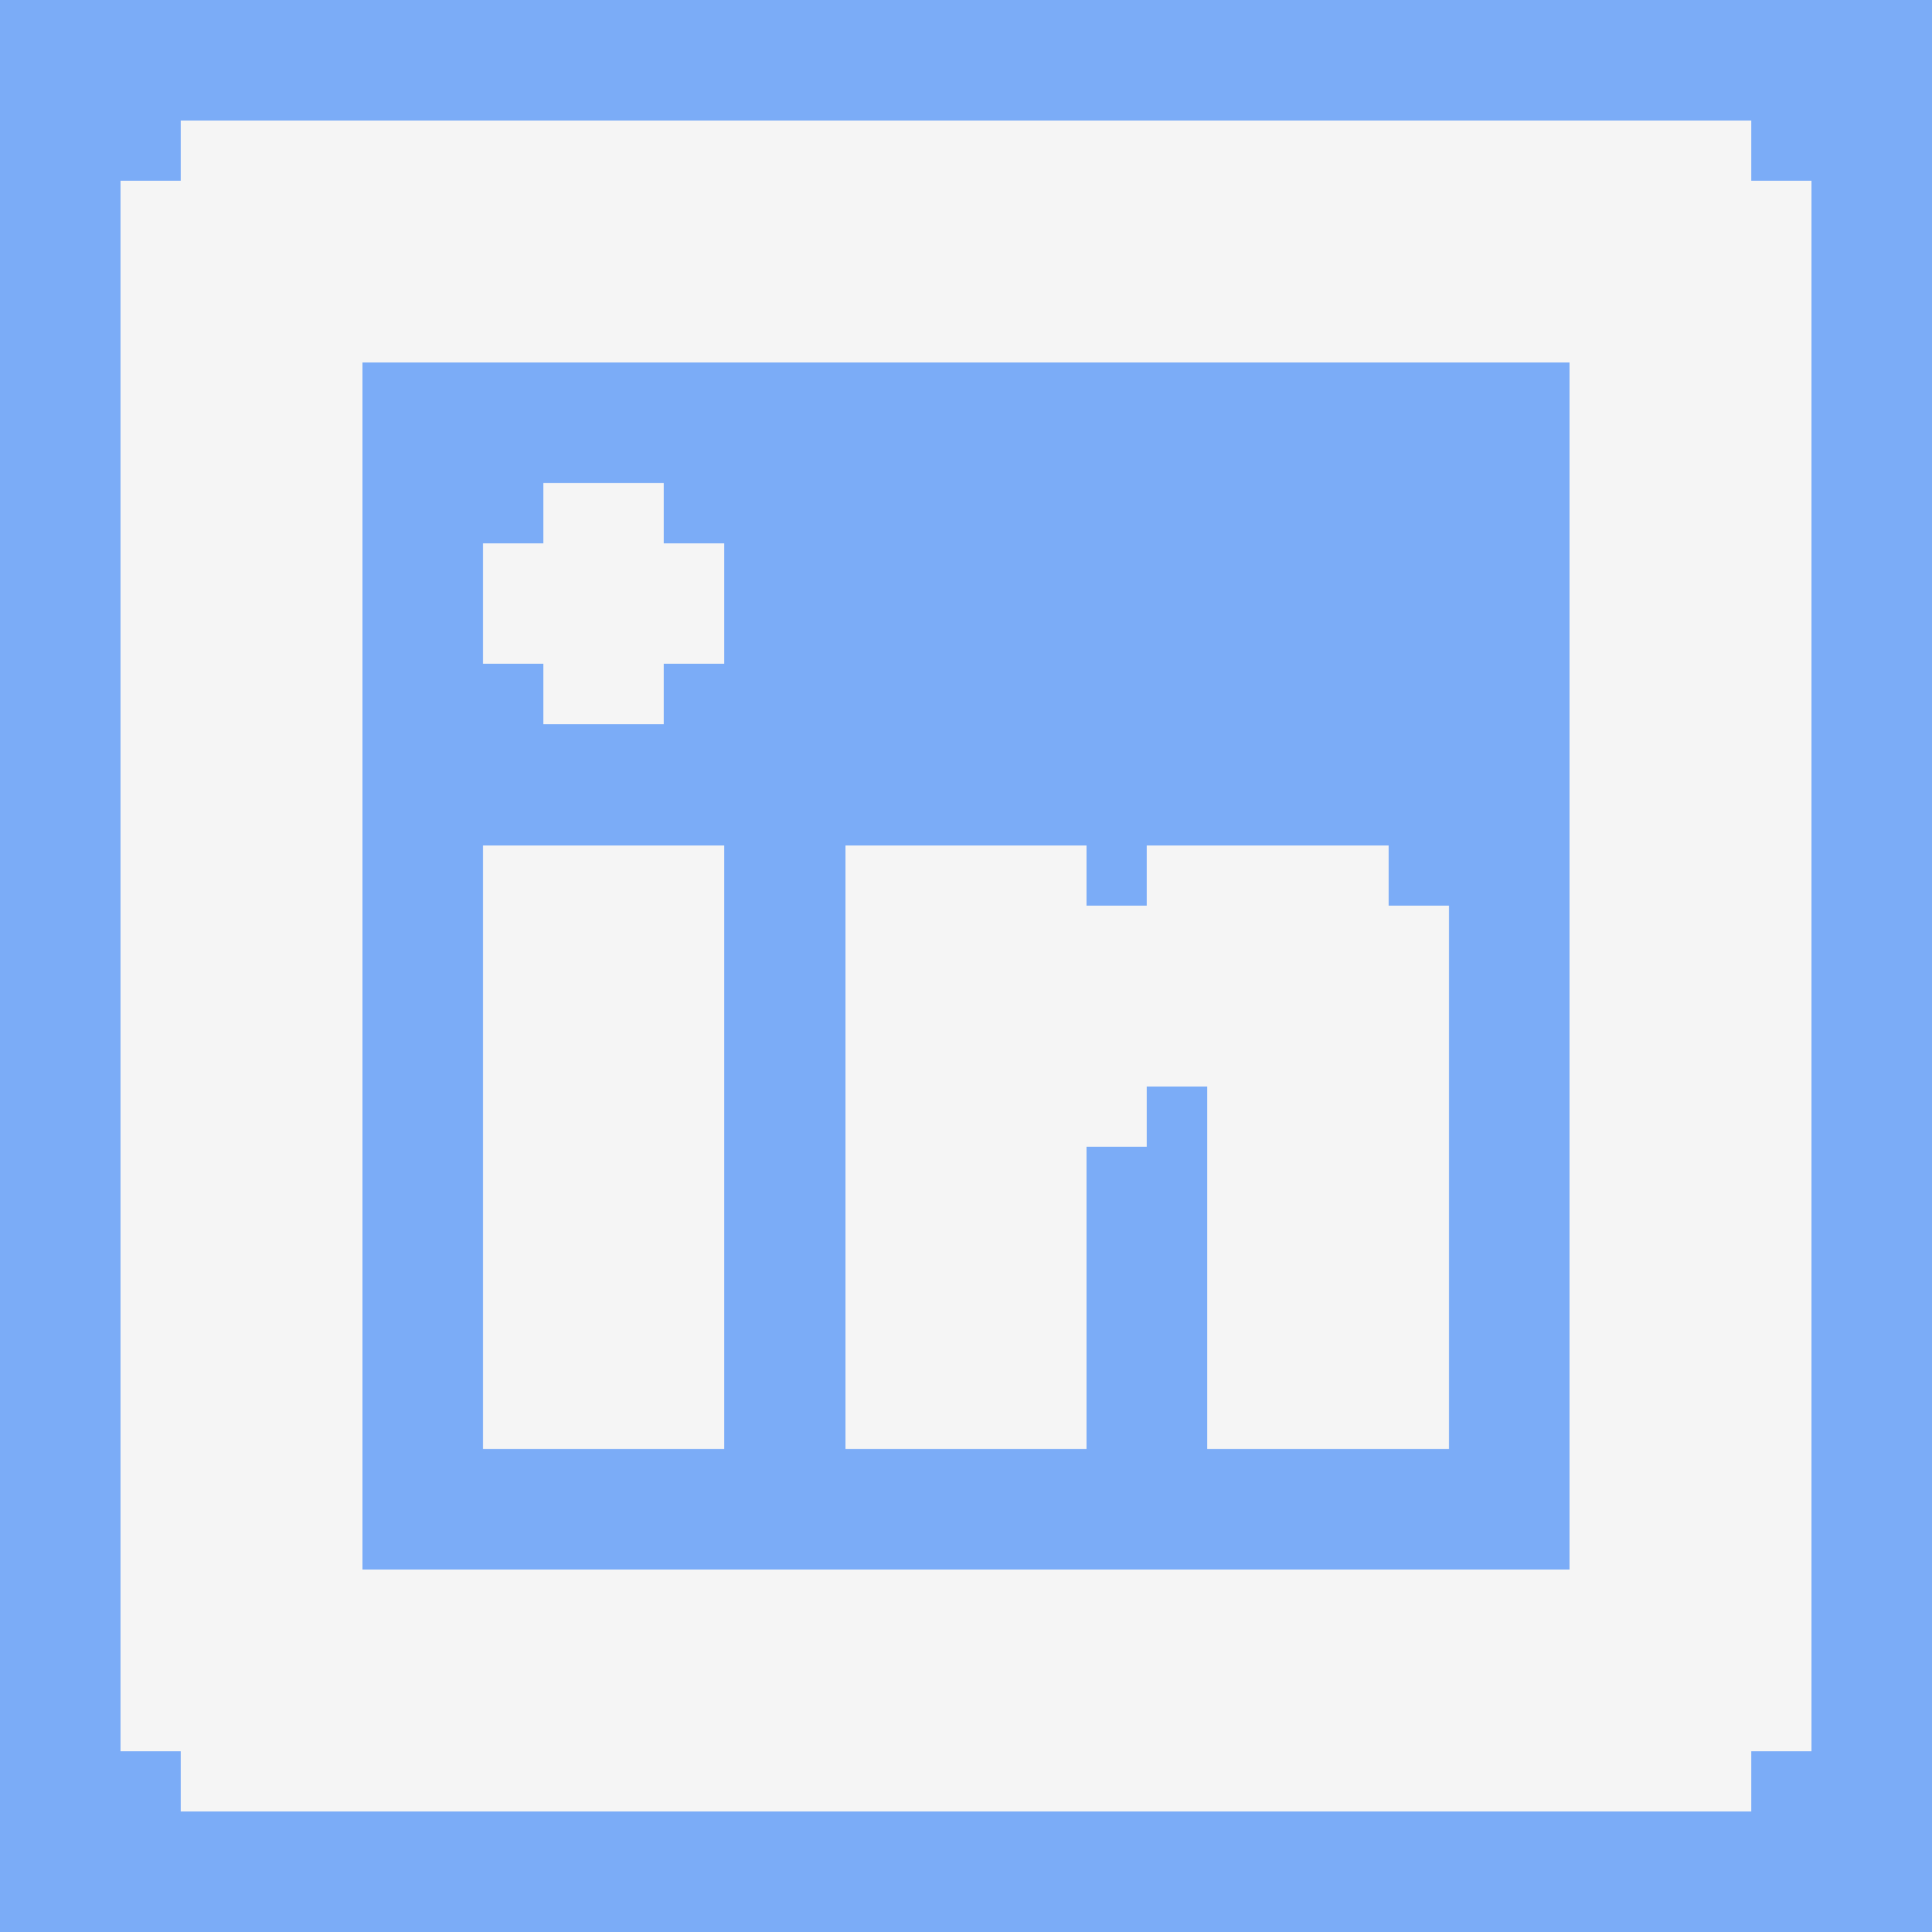 <svg xmlns="http://www.w3.org/2000/svg" shape-rendering="crispEdges" viewBox="0 -0.5 32 32" width="32" height="32"><rect x="0" y="-0.5" width="32" height="32" fill="#808080" stroke="none"/><path stroke="#7bacf7" d="M0,0h32M0,1h32M0,2h3M29,2h3M0,3h2M30,3h2M0,4h2M30,4h2M0,5h2M30,5h2M0,6h2M6,6h20M30,6h2M0,7h2M6,7h20M30,7h2M0,8h2M6,8h3M11,8h15M30,8h2M0,9h2M6,9h2M12,9h14M30,9h2M0,10h2M6,10h2M12,10h14M30,10h2M0,11h2M6,11h3M11,11h15M30,11h2M0,12h2M6,12h20M30,12h2M0,13h2M6,13h20M30,13h2M0,14h2M6,14h2M12,14h2M18,14h1M23,14h3M30,14h2M0,15h2M6,15h2M12,15h2M24,15h2M30,15h2M0,16h2M6,16h2M12,16h2M24,16h2M30,16h2M0,17h2M6,17h2M12,17h2M24,17h2M30,17h2M0,18h2M6,18h2M12,18h2M19,18h1M24,18h2M30,18h2M0,19h2M6,19h2M12,19h2M18,19h2M24,19h2M30,19h2M0,20h2M6,20h2M12,20h2M18,20h2M24,20h2M30,20h2M0,21h2M6,21h2M12,21h2M18,21h2M24,21h2M30,21h2M0,22h2M6,22h2M12,22h2M18,22h2M24,22h2M30,22h2M0,23h2M6,23h2M12,23h2M18,23h2M24,23h2M30,23h2M0,24h2M6,24h20M30,24h2M0,25h2M6,25h20M30,25h2M0,26h2M30,26h2M0,27h2M30,27h2M0,28h2M30,28h2M0,29h3M29,29h3M0,30h32M0,31h32"/><path stroke="#f5f5f5" d="M3,2h26M2,3h28M2,4h28M2,5h28M2,6h4M26,6h4M2,7h4M26,7h4M2,8h4M9,8h2M26,8h4M2,9h4M8,9h4M26,9h4M2,10h4M8,10h4M26,10h4M2,11h4M9,11h2M26,11h4M2,12h4M26,12h4M2,13h4M26,13h4M2,14h4M8,14h4M14,14h4M19,14h4M26,14h4M2,15h4M8,15h4M14,15h10M26,15h4M2,16h4M8,16h4M14,16h10M26,16h4M2,17h4M8,17h4M14,17h10M26,17h4M2,18h4M8,18h4M14,18h5M20,18h4M26,18h4M2,19h4M8,19h4M14,19h4M20,19h4M26,19h4M2,20h4M8,20h4M14,20h4M20,20h4M26,20h4M2,21h4M8,21h4M14,21h4M20,21h4M26,21h4M2,22h4M8,22h4M14,22h4M20,22h4M26,22h4M2,23h4M8,23h4M14,23h4M20,23h4M26,23h4M2,24h4M26,24h4M2,25h4M26,25h4M2,26h28M2,27h28M2,28h28M3,29h26"/></svg>
